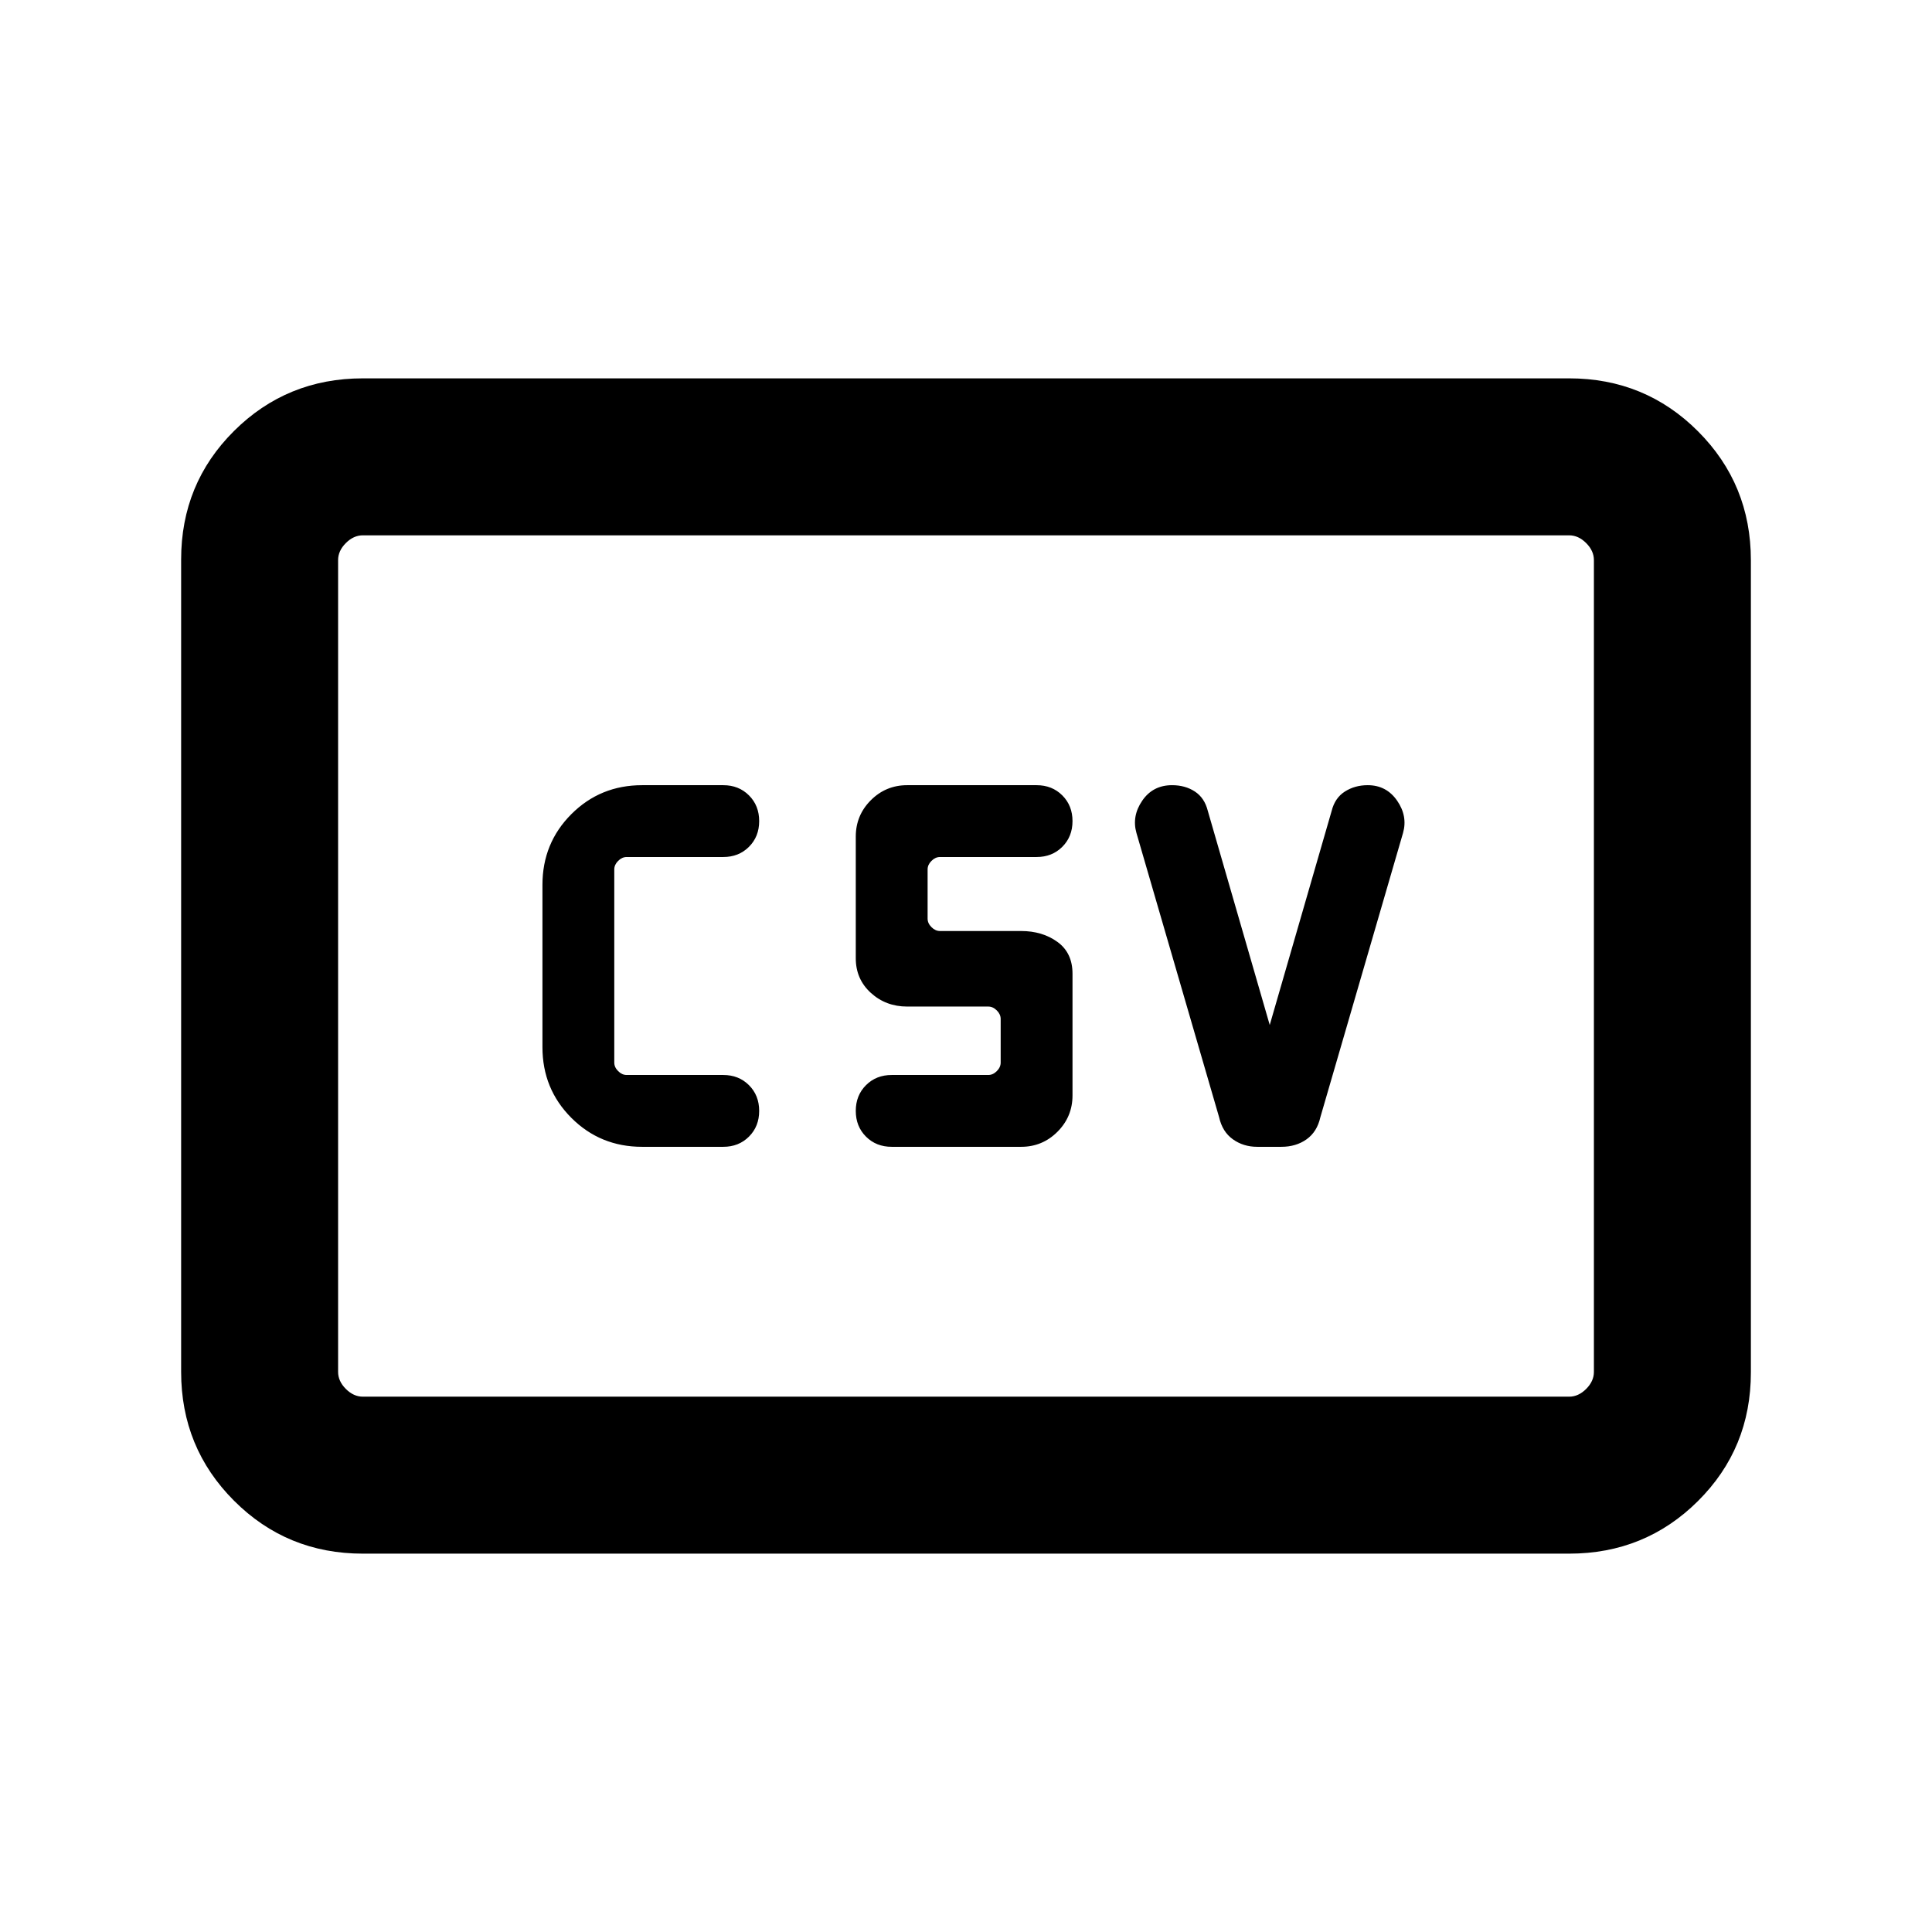 <svg xmlns="http://www.w3.org/2000/svg" height="20" viewBox="0 -960 960 960" width="20"><path d="M319.078-390.154h40.307q7.707 0 12.777-5.069 5.069-5.07 5.069-12.777 0-7.707-5.069-12.777-5.07-5.069-12.777-5.069h-48q-2.308 0-4.231-1.923T305.231-432v-96q0-2.308 1.923-4.231t4.231-1.923h48q7.707 0 12.777-5.069 5.069-5.069 5.069-12.777 0-7.708-5.069-12.777-5.07-5.069-12.777-5.069h-40.307q-20.785 0-35.162 14.377-14.377 14.377-14.377 35.162v80.614q0 20.785 14.377 35.162 14.377 14.377 35.162 14.377Zm123.999 0h64.307q10.585 0 18.062-7.477t7.477-18.062v-60.461q0-10.384-7.477-15.807t-18.062-5.423h-40.307q-2.308 0-4.231-1.923-1.923-1.924-1.923-4.232V-528q0-2.308 1.923-4.231t4.231-1.923h48q7.708 0 12.777-5.069 5.069-5.069 5.069-12.777 0-7.708-5.069-12.777-5.069-5.069-12.777-5.069H450.77q-10.585 0-18.062 7.477t-7.477 18.062v60.461q0 10.384 7.477 17.192t18.062 6.808h40.307q2.308 0 4.231 1.923t1.923 4.231V-432q0 2.308-1.923 4.231t-4.231 1.923h-48q-7.707 0-12.776 5.069-5.07 5.07-5.07 12.777 0 7.707 5.07 12.777 5.069 5.069 12.776 5.069Zm187.846-60.537-30.77-106.386q-1.615-6.461-6.423-9.615-4.807-3.154-11.346-3.154-9.538 0-14.807 7.692-5.269 7.693-2.881 16.071l41.073 141.237q1.616 7.23 6.846 10.961 5.231 3.731 12.077 3.731h12q7.308 0 12.538-3.731 5.231-3.731 6.846-10.961l41.073-141.237q2.389-8.378-2.929-16.071-5.318-7.692-14.62-7.692-6.369 0-11.331 3.154-4.961 3.154-6.576 9.615l-30.77 106.386Zm-450.614 262.69q-37.733 0-64.02-26.3-26.288-26.299-26.288-64.048v-403.626q0-37.749 26.288-63.886 26.287-26.138 64.02-26.138h599.382q37.733 0 64.02 26.3 26.288 26.299 26.288 64.048v403.626q0 37.749-26.288 63.886-26.287 26.138-64.02 26.138H180.309Zm0-77.999h599.382q4.616 0 8.463-3.846 3.846-3.847 3.846-8.463v-403.382q0-4.616-3.846-8.463-3.847-3.846-8.463-3.846H180.309q-4.616 0-8.463 3.846-3.846 3.847-3.846 8.463v403.382q0 4.616 3.846 8.463 3.847 3.846 8.463 3.846ZM168-266V-694-266Z"/></svg>